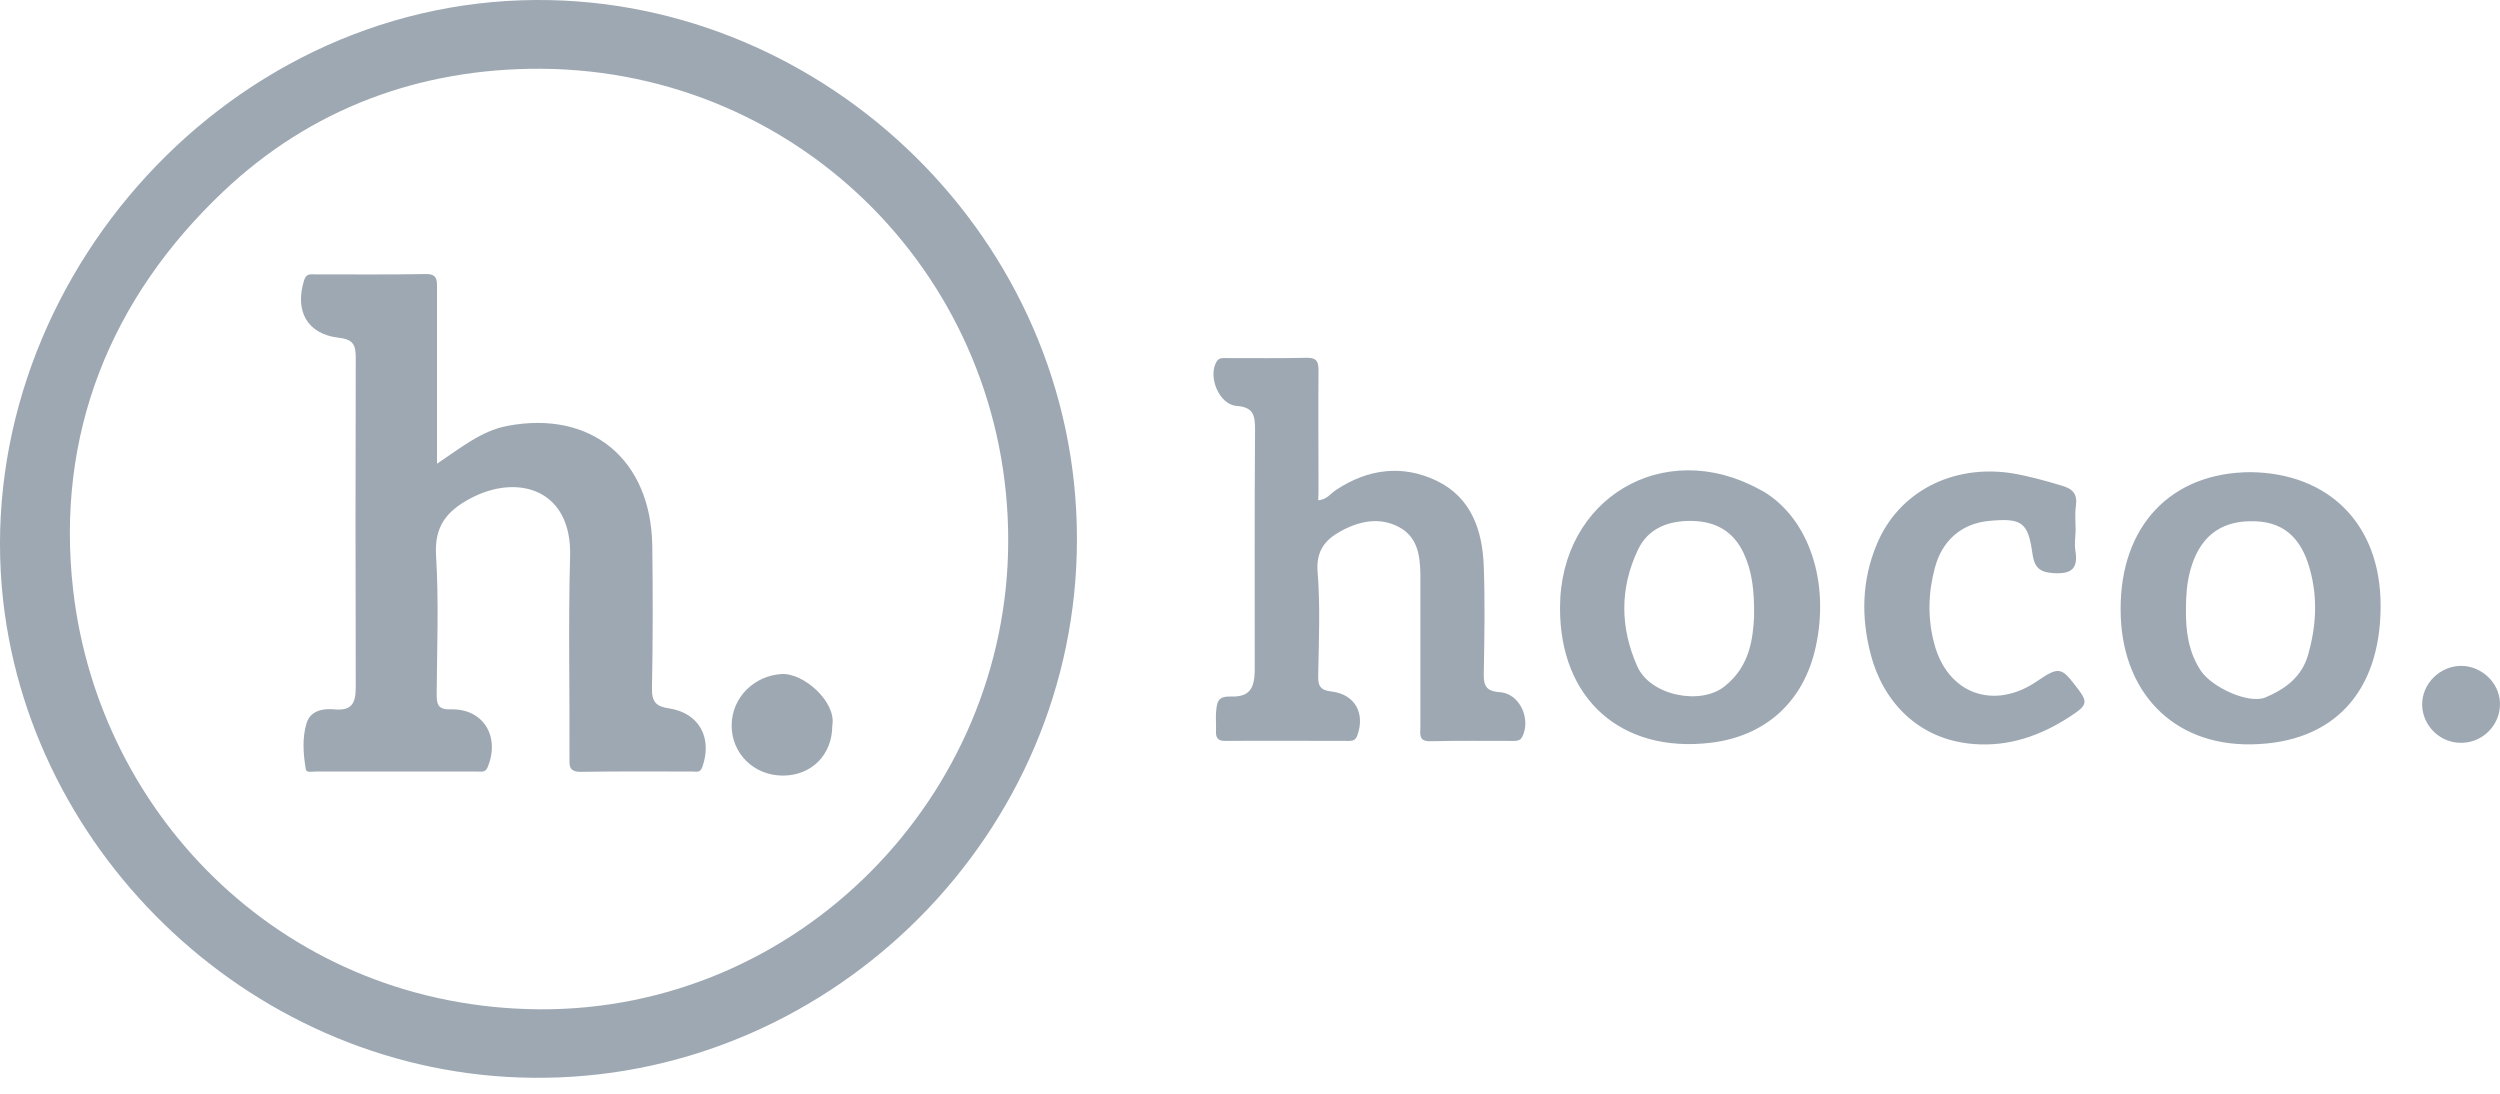 <svg width="80" height="35" viewBox="0 0 80 35" fill="none" xmlns="http://www.w3.org/2000/svg">
<path d="M34.462 17.239C34.472 26.678 26.693 34.368 17.453 34.488C8.594 34.618 1.074 27.738 0.104 19.249C-1.015 9.4 7.014 0.04 17.173 0C26.423 -0.04 34.462 7.65 34.462 17.239ZM17.253 32.298C25.573 32.348 32.252 25.469 32.263 17.309C32.273 8.99 25.663 2.26 17.323 2.2C13.414 2.18 9.934 3.49 7.154 6.12C3.534 9.54 1.764 13.909 2.344 18.909C3.194 26.198 9.194 32.238 17.253 32.298ZM79.999 22.499C79.98 21.849 79.43 21.339 78.809 21.309C78.11 21.279 77.48 21.869 77.51 22.589C77.54 23.259 78.12 23.799 78.799 23.769C79.48 23.749 80.019 23.169 79.999 22.499ZM42.192 15.569C42.192 14.339 42.182 13.109 42.192 11.879C42.192 11.619 42.172 11.449 41.832 11.449C40.972 11.469 40.102 11.459 39.242 11.459C39.132 11.459 39.012 11.439 38.932 11.569C38.642 12.049 39.012 12.949 39.572 12.989C40.102 13.029 40.162 13.279 40.162 13.739C40.142 16.289 40.152 18.849 40.152 21.399C40.152 22.049 39.982 22.309 39.372 22.289C38.982 22.279 38.952 22.459 38.922 22.699C38.892 22.929 38.922 23.159 38.912 23.389C38.902 23.599 38.962 23.709 39.192 23.709C40.522 23.699 41.842 23.709 43.172 23.709C43.292 23.709 43.382 23.679 43.432 23.539C43.692 22.829 43.362 22.219 42.612 22.129C42.252 22.089 42.172 21.949 42.182 21.619C42.202 20.509 42.252 19.389 42.162 18.279C42.112 17.619 42.422 17.259 42.902 16.999C43.482 16.679 44.142 16.529 44.772 16.869C45.352 17.179 45.442 17.759 45.452 18.359C45.452 18.549 45.452 18.739 45.452 18.939C45.452 20.379 45.452 21.819 45.452 23.259C45.452 23.479 45.382 23.729 45.772 23.719C46.652 23.699 47.541 23.709 48.421 23.709C48.531 23.709 48.641 23.709 48.711 23.579C49.001 23.009 48.631 22.189 47.992 22.149C47.532 22.119 47.471 21.919 47.481 21.529C47.502 20.399 47.522 19.259 47.481 18.129C47.441 16.989 47.092 15.929 45.982 15.389C44.882 14.859 43.782 14.999 42.752 15.679C42.582 15.789 42.462 15.989 42.182 16.009C42.192 15.859 42.192 15.719 42.192 15.569ZM72.02 15.109C74.51 15.139 76.19 16.759 76.18 19.409C76.17 22.149 74.67 23.779 72.04 23.819C69.52 23.859 67.86 22.119 67.86 19.499C67.85 16.829 69.47 15.119 72.02 15.109ZM69.95 19.489C69.94 20.189 70.03 20.869 70.43 21.469C70.78 21.989 71.95 22.539 72.49 22.319C73.11 22.059 73.66 21.669 73.86 20.949C74.12 20.039 74.17 19.139 73.92 18.229C73.63 17.159 73.02 16.659 72.01 16.679C71.01 16.689 70.37 17.219 70.09 18.249C69.98 18.649 69.95 19.069 69.95 19.489ZM49.921 19.449C49.921 15.949 53.231 13.979 56.301 15.659C56.351 15.689 56.401 15.709 56.451 15.739C57.891 16.619 58.561 18.629 58.101 20.709C57.721 22.449 56.501 23.559 54.741 23.769C51.871 24.109 49.911 22.359 49.921 19.449ZM56.131 19.739C56.141 18.859 56.061 18.259 55.791 17.689C55.461 16.989 54.881 16.679 54.131 16.669C53.391 16.659 52.741 16.899 52.411 17.599C51.831 18.829 51.841 20.079 52.391 21.319C52.811 22.269 54.431 22.579 55.191 21.959C56.011 21.309 56.091 20.409 56.131 19.739ZM66.42 16.989C66.42 16.719 66.39 16.449 66.43 16.179C66.48 15.809 66.33 15.639 65.97 15.539C65.44 15.379 64.9 15.229 64.35 15.139C62.461 14.859 60.751 15.749 60.061 17.409C59.571 18.569 59.551 19.779 59.871 20.969C60.251 22.409 61.351 23.669 63.16 23.809C64.28 23.899 65.3 23.539 66.21 22.949C66.86 22.529 66.83 22.469 66.35 21.859C65.96 21.359 65.84 21.349 65.2 21.789C63.81 22.749 62.311 22.209 61.891 20.579C61.681 19.779 61.701 18.979 61.911 18.189C62.141 17.289 62.781 16.749 63.651 16.669C64.7 16.569 64.9 16.709 65.04 17.729C65.1 18.149 65.26 18.309 65.7 18.339C66.29 18.379 66.51 18.199 66.41 17.609C66.38 17.419 66.41 17.199 66.42 16.989C66.41 16.989 66.41 16.989 66.42 16.989ZM13.984 14.079C13.984 12.469 13.984 10.85 13.984 9.24C13.984 8.97 14.004 8.76 13.614 8.77C12.444 8.79 11.274 8.78 10.094 8.78C9.954 8.78 9.804 8.74 9.734 8.96C9.424 9.95 9.824 10.69 10.844 10.809C11.324 10.86 11.384 11.059 11.384 11.469C11.374 14.969 11.374 18.459 11.384 21.959C11.384 22.469 11.294 22.759 10.684 22.699C10.354 22.669 9.944 22.729 9.814 23.129C9.664 23.609 9.704 24.119 9.784 24.609C9.804 24.739 9.984 24.689 10.084 24.689C11.814 24.689 13.544 24.689 15.274 24.689C15.403 24.689 15.534 24.729 15.604 24.549C16.014 23.569 15.463 22.669 14.424 22.699C13.974 22.719 13.974 22.489 13.974 22.169C13.984 20.709 14.044 19.239 13.954 17.789C13.894 16.849 14.284 16.359 15.053 15.949C16.553 15.149 18.313 15.639 18.243 17.819C18.183 19.949 18.233 22.089 18.223 24.219C18.223 24.479 18.183 24.699 18.583 24.699C19.773 24.679 20.963 24.689 22.153 24.689C22.273 24.689 22.403 24.739 22.473 24.549C22.803 23.619 22.383 22.819 21.413 22.669C20.993 22.609 20.853 22.459 20.863 22.019C20.893 20.499 20.893 18.979 20.873 17.469C20.833 14.689 18.913 13.119 16.233 13.629C15.403 13.789 14.764 14.319 13.984 14.839C13.984 14.499 13.984 14.289 13.984 14.079ZM25.013 21.569C24.143 21.619 23.423 22.309 23.413 23.199C23.403 24.109 24.123 24.819 25.053 24.819C25.973 24.819 26.633 24.149 26.633 23.219C26.773 22.469 25.723 21.529 25.013 21.569Z" fill="#9DA8B3"/>
</svg>
